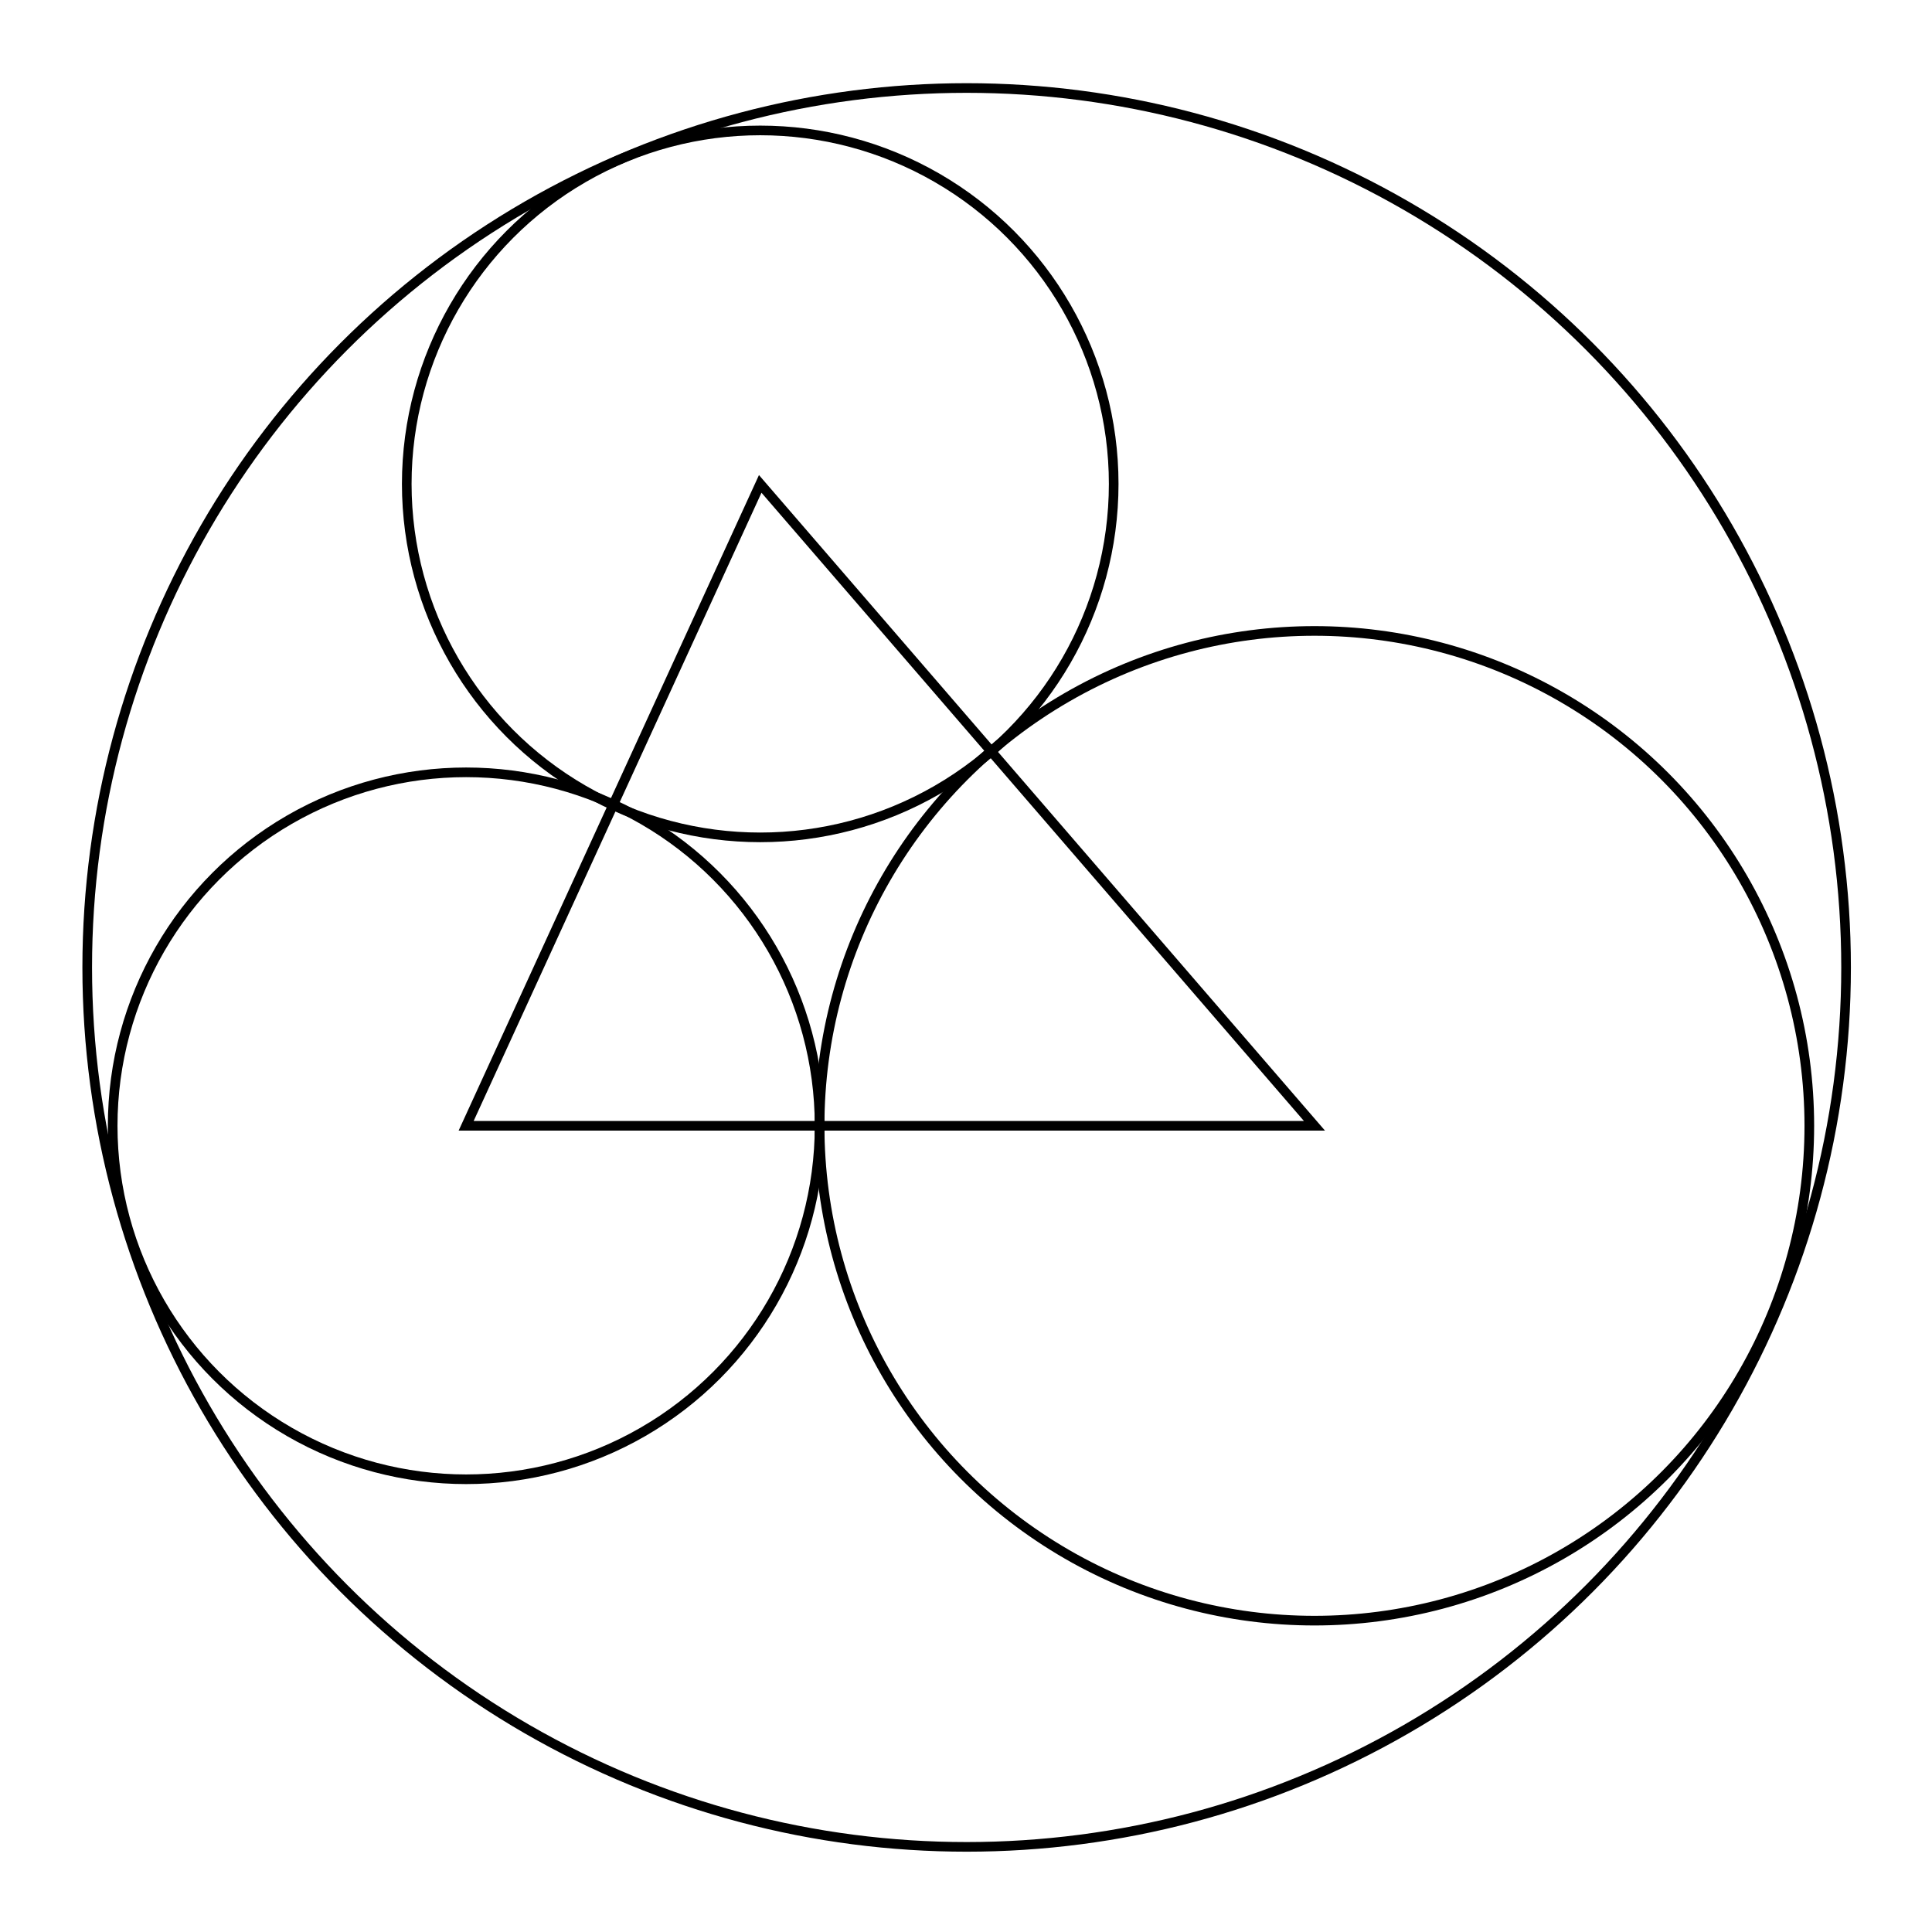 <svg xmlns="http://www.w3.org/2000/svg" width="100.0" height="100.0" viewBox="-26.54 -45.91 110.00 110.00">
<g fill="none" stroke="black" stroke-width="0.031%" transform="translate(0, 18.188) scale(16.1, -16.1)">
<polygon points="0.00,0.00 3.00,0.00 1.04,2.27" />
<circle cx="0.00" cy="0.00" r="1.25" />
<circle cx="3.00" cy="0.00" r="1.75" />
<circle cx="1.04" cy="2.27" r="1.25" />
<circle cx="1.77" cy="0.56" r="3.11" />
</g>
</svg>